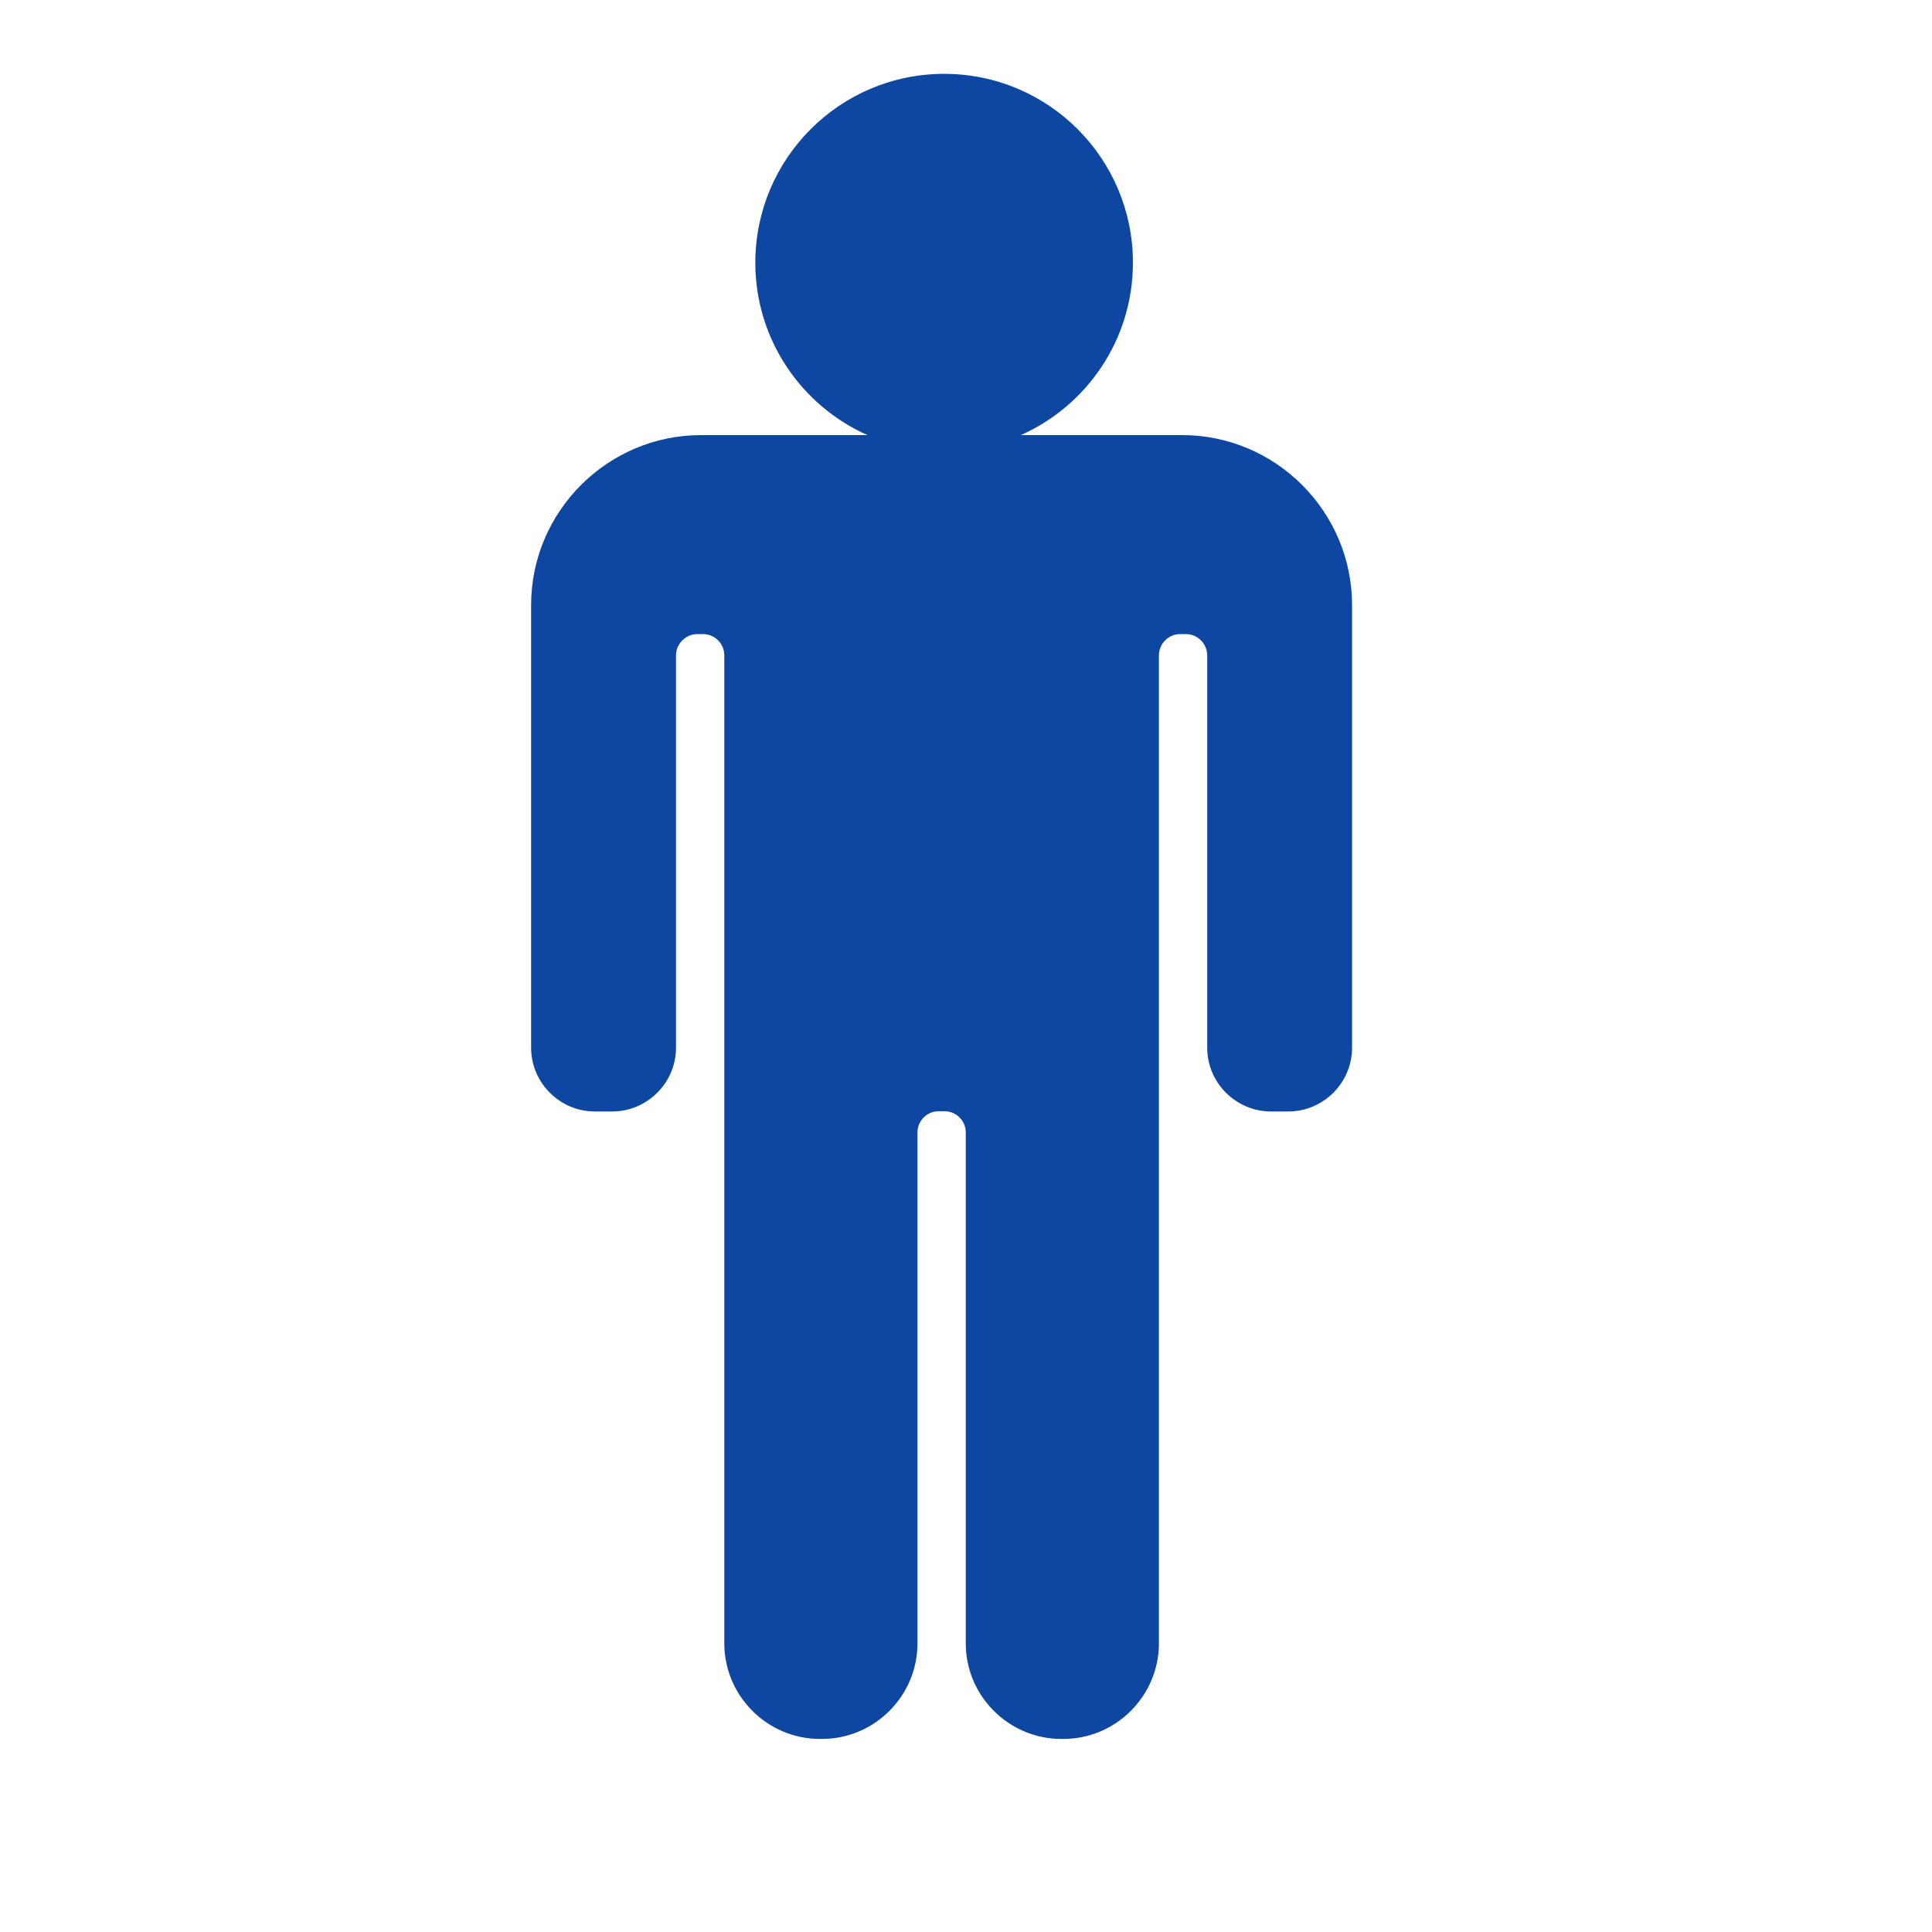 <?xml version="1.0" encoding="iso-8859-1"?>
<!-- Generator: Adobe Illustrator 16.0.2, SVG Export Plug-In . SVG Version: 6.00 Build 0)  -->
<!DOCTYPE svg PUBLIC "-//W3C//DTD SVG 1.1//EN" "http://www.w3.org/Graphics/SVG/1.1/DTD/svg11.dtd">
<svg version="1.1" id="co_x5F_user" xmlns="http://www.w3.org/2000/svg" xmlns:xlink="http://www.w3.org/1999/xlink" x="0px"
	 y="0px" width="40px" height="40px" viewBox="0 0 40 40" style="enable-background:new 0 0 40 40;" xml:space="preserve">
<path fill="#0D47A1" style="fill-rule:evenodd;clip-rule:evenodd;" d="M19.548,1.529c2.158,0,3.908,1.75,3.908,3.909
	c0,1.592-0.954,2.963-2.321,3.57h3.339c1.938,0,3.519,1.584,3.519,3.52v9.165c0,0.725-0.595,1.319-1.32,1.319h-0.359
	c-0.724,0-1.32-0.594-1.32-1.319v-8.125c0-0.242-0.201-0.44-0.44-0.44h-0.12c-0.241,0-0.44,0.199-0.44,0.44v20.456
	c0,1.089-0.891,1.979-1.98,1.979h-0.039c-1.09,0-1.98-0.89-1.98-1.979V23.446c0-0.243-0.197-0.439-0.44-0.439h-0.12
	c-0.242,0-0.44,0.196-0.44,0.439v10.578c0,1.09-0.889,1.979-1.979,1.979h-0.04c-1.089,0-1.98-0.89-1.98-1.979V13.568
	c0-0.242-0.198-0.44-0.44-0.44h-0.12c-0.239,0-0.44,0.201-0.44,0.44v8.125c0,0.724-0.596,1.319-1.32,1.319h-0.36
	c-0.725,0-1.32-0.594-1.32-1.319v-9.165c0-1.938,1.582-3.52,3.52-3.52h3.444c-1.367-0.607-2.322-1.979-2.322-3.57
	C15.64,3.279,17.39,1.529,19.548,1.529z"/>
</svg>
